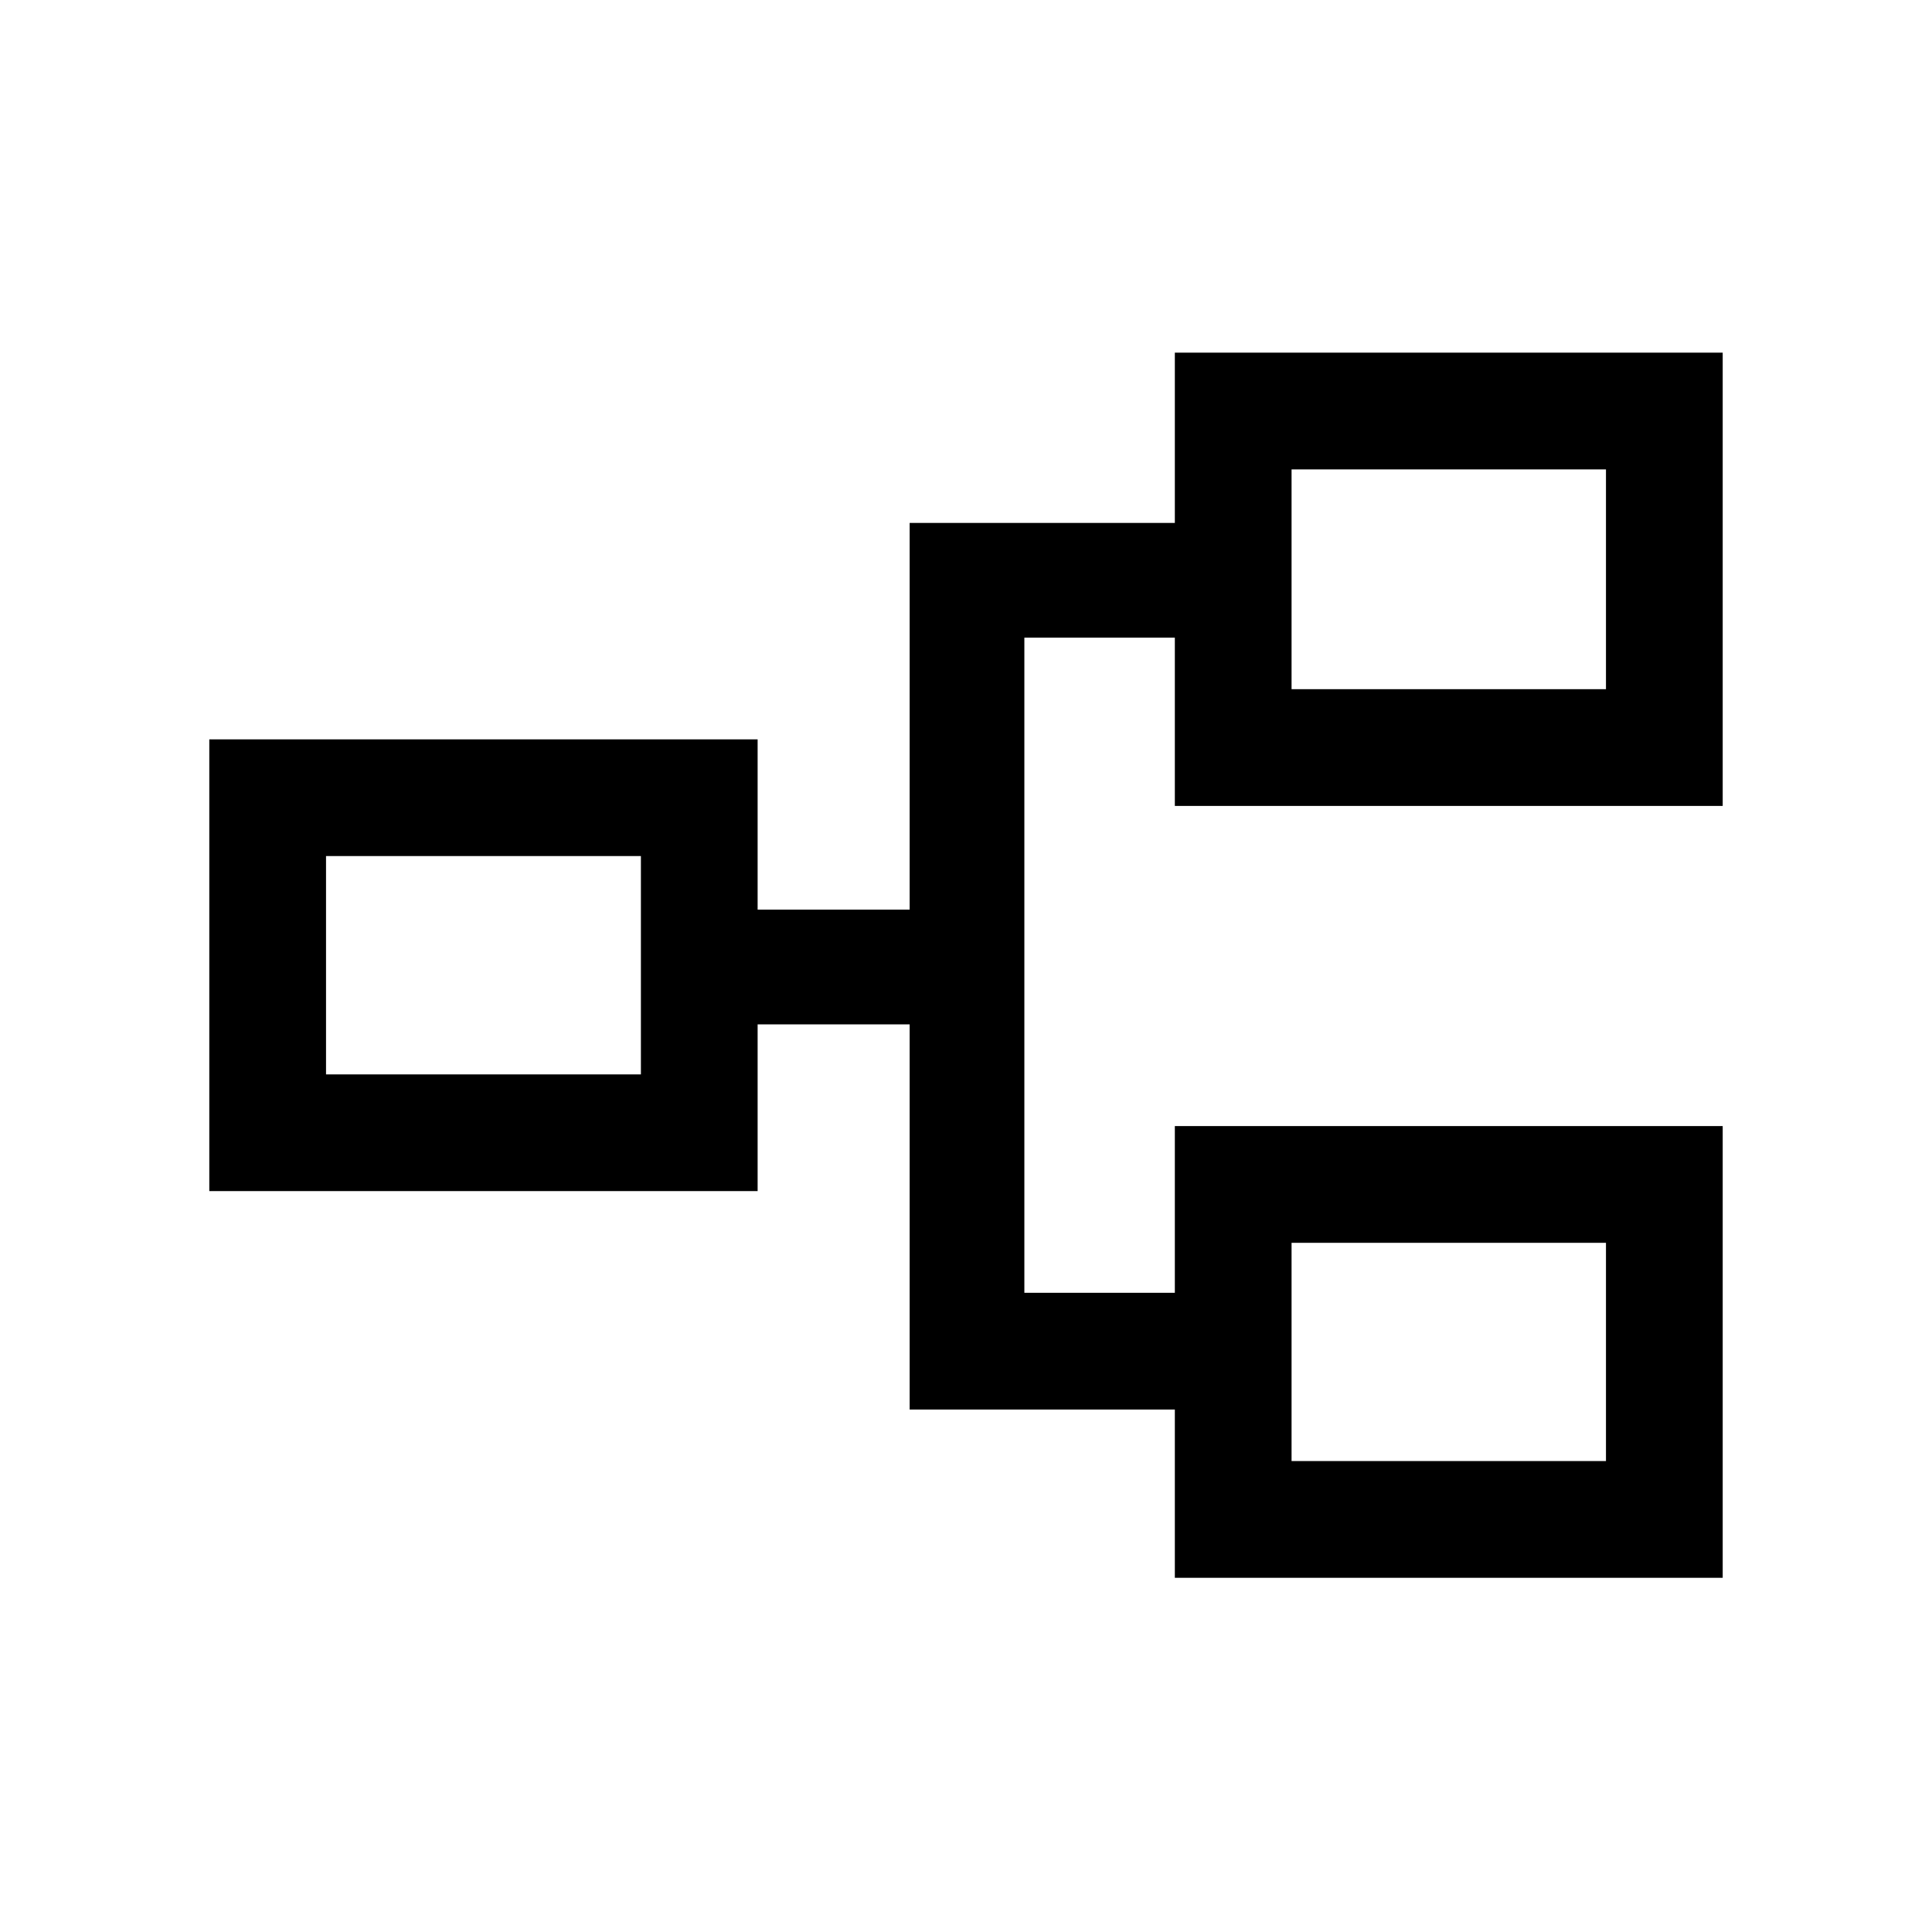 <svg xmlns="http://www.w3.org/2000/svg" height="20" viewBox="0 -960 960 960" width="20"><path d="M583.77-176v-83.62H452V-451h-75.54v82.85H104v-224.47h272.46V-508H452v-192.15h131.77v-84.62H856v225.23H583.77v-83.61H509v325.53h74.77v-82.84H856V-176H583.77Zm58-58H798v-108.46H641.77V-234ZM162-426.15h156.46v-108.47H162v108.47Zm479.77-191.39H798v-109.23H641.77v109.23Zm0 383.54v-108.46V-234ZM318.46-426.15v-108.47 108.47Zm323.31-191.39v-109.23 109.23Z"/></svg>